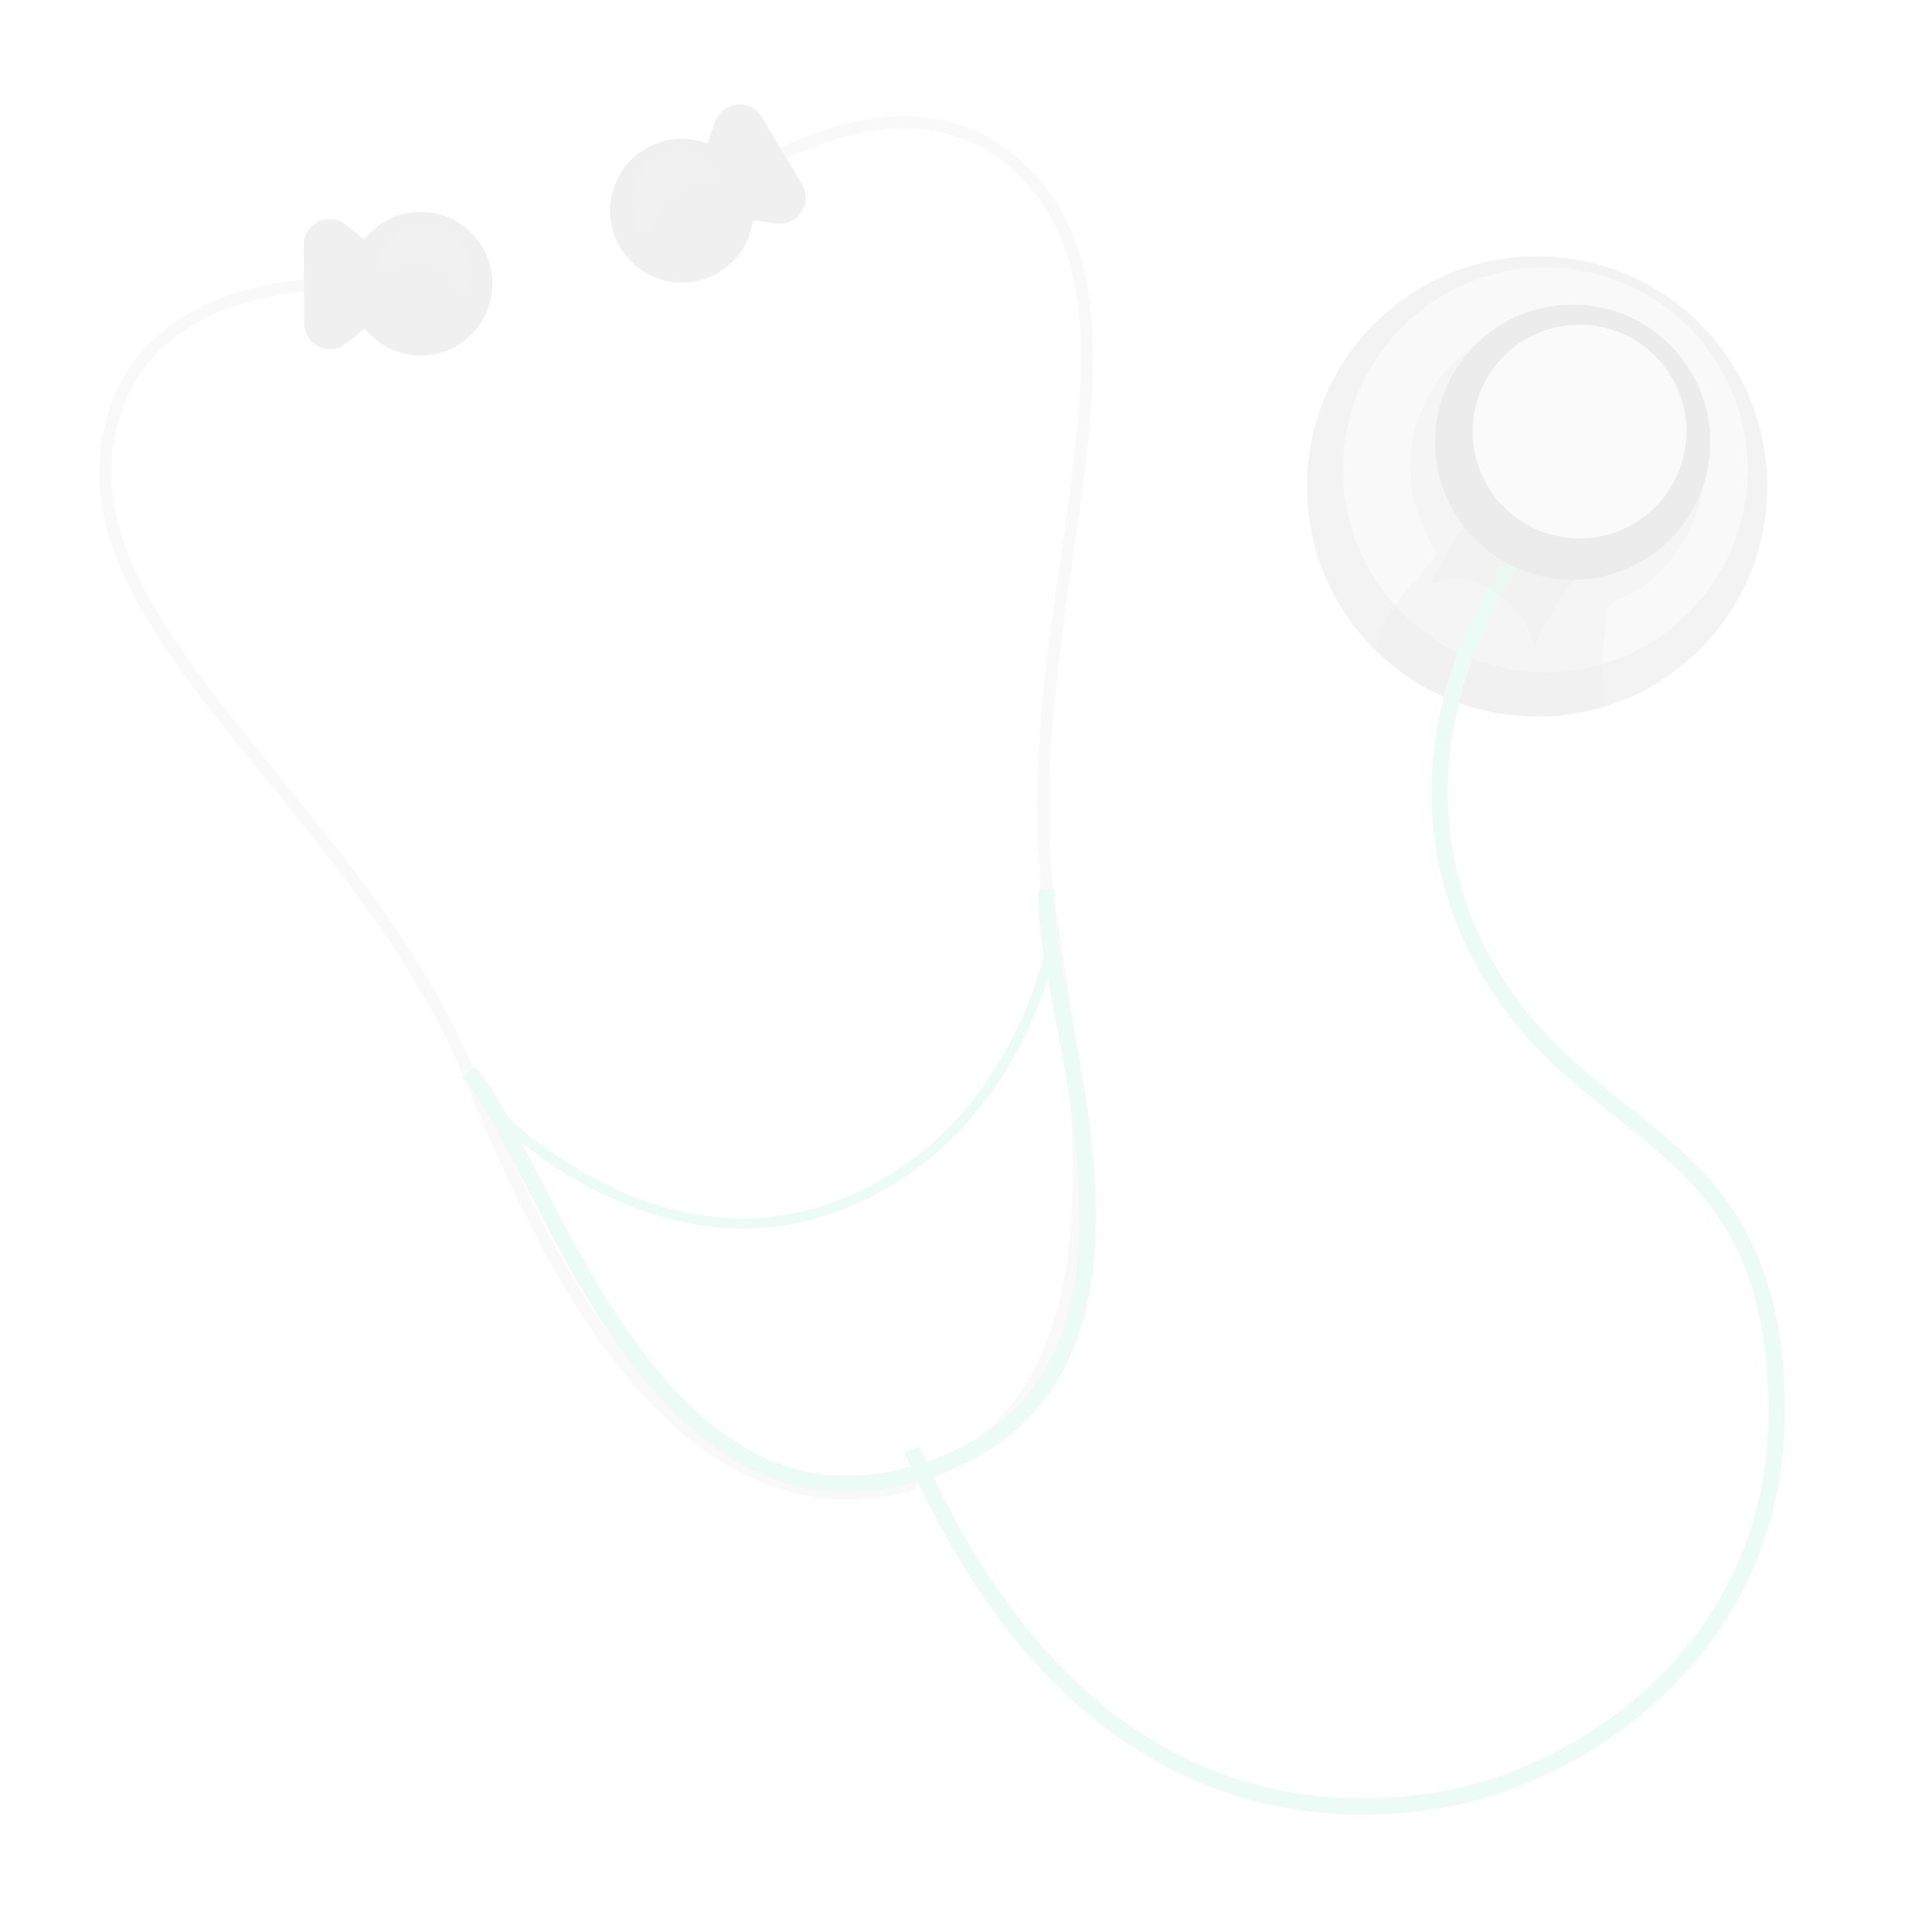 <svg width="956" height="956" viewBox="0 0 956 956" fill="none" xmlns="http://www.w3.org/2000/svg">
<g opacity="0.1">
<path d="M452.233 734.178C326.832 770.252 257.971 593.542 231.681 530.505C179.25 404.582 42.497 316.75 52.58 224.062C62.663 131.375 176.561 140.637 176.561 140.637" stroke="#BDBDBD" stroke-width="6" stroke-miterlimit="10" stroke-linejoin="round"/>
<path d="M444.391 734.178C570.538 700.718 529.46 518.257 519.601 450.664C499.958 315.629 572.181 170.063 515.941 95.749C459.702 21.435 366.716 87.832 366.716 87.832" stroke="#BDBDBD" stroke-width="6" stroke-miterlimit="10" stroke-linejoin="round"/>
<path d="M760.617 354.616C823.522 354.616 874.516 303.622 874.516 240.718C874.516 177.813 823.522 126.819 760.617 126.819C697.713 126.819 646.719 177.813 646.719 240.718C646.719 303.622 697.713 354.616 760.617 354.616Z" fill="#878787"/>
<path d="M764.651 332.658C819.965 332.658 864.807 287.817 864.807 232.502C864.807 177.188 819.965 132.346 764.651 132.346C709.336 132.346 664.495 177.188 664.495 232.502C664.495 287.817 709.336 332.658 764.651 332.658Z" fill="#BDBDBD"/>
<path d="M518.257 440.133C511.609 490.473 593.99 674.353 466.199 724.693C323.098 781.157 269.697 571.21 231.755 530.505" stroke="#41D399" stroke-width="8" stroke-miterlimit="10"/>
<path d="M243.705 549.252C243.705 549.252 324.144 634.097 418.474 595.185C507.875 558.289 521.767 460.374 521.767 460.374" stroke="#41D399" stroke-width="5" stroke-miterlimit="10"/>
<path opacity="0.22" d="M754.045 160.055C714.909 169.167 690.635 208.229 699.673 247.365C701.017 253.191 703.108 258.867 705.872 264.244L710.95 274.253C696.61 292.999 684.959 300.169 681.001 321.903C691.158 331.837 703.034 339.753 716.029 345.28C716.029 345.206 716.104 345.131 716.104 345.056C716.104 345.131 716.178 345.206 716.178 345.355C737.614 354.467 762.037 357.23 786.534 351.554C789.298 350.882 791.912 350.06 794.526 349.239L792.21 328.326C792.21 328.326 795.198 301.812 795.87 300.393C797.588 297.032 804.534 295.24 808.119 293.148C816.783 287.92 824.326 280.825 830.152 272.535C835.96 264.162 839.957 254.669 841.886 244.664C843.815 234.658 843.634 224.36 841.355 214.428C832.243 175.292 793.107 150.943 754.045 160.055Z" fill="#212121"/>
<path d="M451.262 717.224C522.887 881.312 632.678 904.54 713.788 890.424C785.04 877.952 879.371 814.094 879.147 698.328C878.848 558.812 785.787 567.625 735.373 478.224C672.561 366.79 758.153 264.468 758.153 264.468" stroke="#41D399" stroke-width="8" stroke-miterlimit="10"/>
<path opacity="0.22" d="M707.589 289.563C707.589 289.563 721.78 282.319 735.373 290.086C756.883 302.335 758.974 319.812 758.974 319.812C758.974 319.812 771.97 293.97 778.916 286.949C785.787 279.854 737.315 244.676 726.336 258.195C715.357 271.713 707.589 289.563 707.589 289.563Z" fill="#212121"/>
<path d="M207.855 104.861C196.652 104.936 186.793 110.313 180.296 118.454L171.034 111.135C162.595 104.488 150.197 110.538 150.271 121.293L150.57 160.055C150.645 170.81 163.118 176.711 171.408 169.914L180.445 162.595C187.018 170.736 197.026 176.038 208.303 175.964C227.946 175.814 243.78 159.757 243.631 140.114C243.481 120.471 227.498 104.712 207.855 104.861ZM396.815 91.268L377.023 57.958C371.496 48.696 357.753 49.966 354.019 59.974L349.911 71.028C340.127 67.368 328.924 67.891 319.289 73.642C315.27 76.027 311.76 79.182 308.961 82.925C306.161 86.668 304.128 90.926 302.976 95.456C301.825 99.986 301.578 104.699 302.25 109.324C302.921 113.95 304.498 118.398 306.891 122.413C309.276 126.432 312.431 129.942 316.174 132.741C319.917 135.54 324.175 137.574 328.705 138.726C333.235 139.877 337.948 140.124 342.573 139.452C347.199 138.781 351.647 137.203 355.662 134.811C365.371 129.06 371.197 119.351 372.616 108.969L384.118 110.538C394.723 111.957 402.342 100.529 396.815 91.268Z" fill="#616161"/>
<path d="M778.169 286.949C815.788 286.949 846.284 256.453 846.284 218.834C846.284 181.215 815.788 150.719 778.169 150.719C740.55 150.719 710.054 181.215 710.054 218.834C710.054 256.453 740.55 286.949 778.169 286.949Z" fill="#424242"/>
<path d="M781.605 266.41C810.809 266.41 834.483 242.736 834.483 213.532C834.483 184.327 810.809 160.653 781.605 160.653C752.401 160.653 728.726 184.327 728.726 213.532C728.726 242.736 752.401 266.41 781.605 266.41Z" fill="#D1D1D1"/>
<path d="M316.451 112.853C310.252 103.965 311.447 87.384 322.127 79.841C332.808 72.297 348.94 75.584 355.139 85.517C362.085 96.571 343.936 86.638 333.256 94.181C322.575 101.724 323.92 123.608 316.451 112.853ZM186.793 128.836C189.482 118.305 202.702 108.372 215.399 111.508C228.096 114.645 236.162 128.911 232.726 140.114C228.917 152.587 224.511 132.346 211.814 129.284C199.192 126.147 183.582 141.533 186.793 128.836Z" fill="#757575"/>
</g>
</svg>
